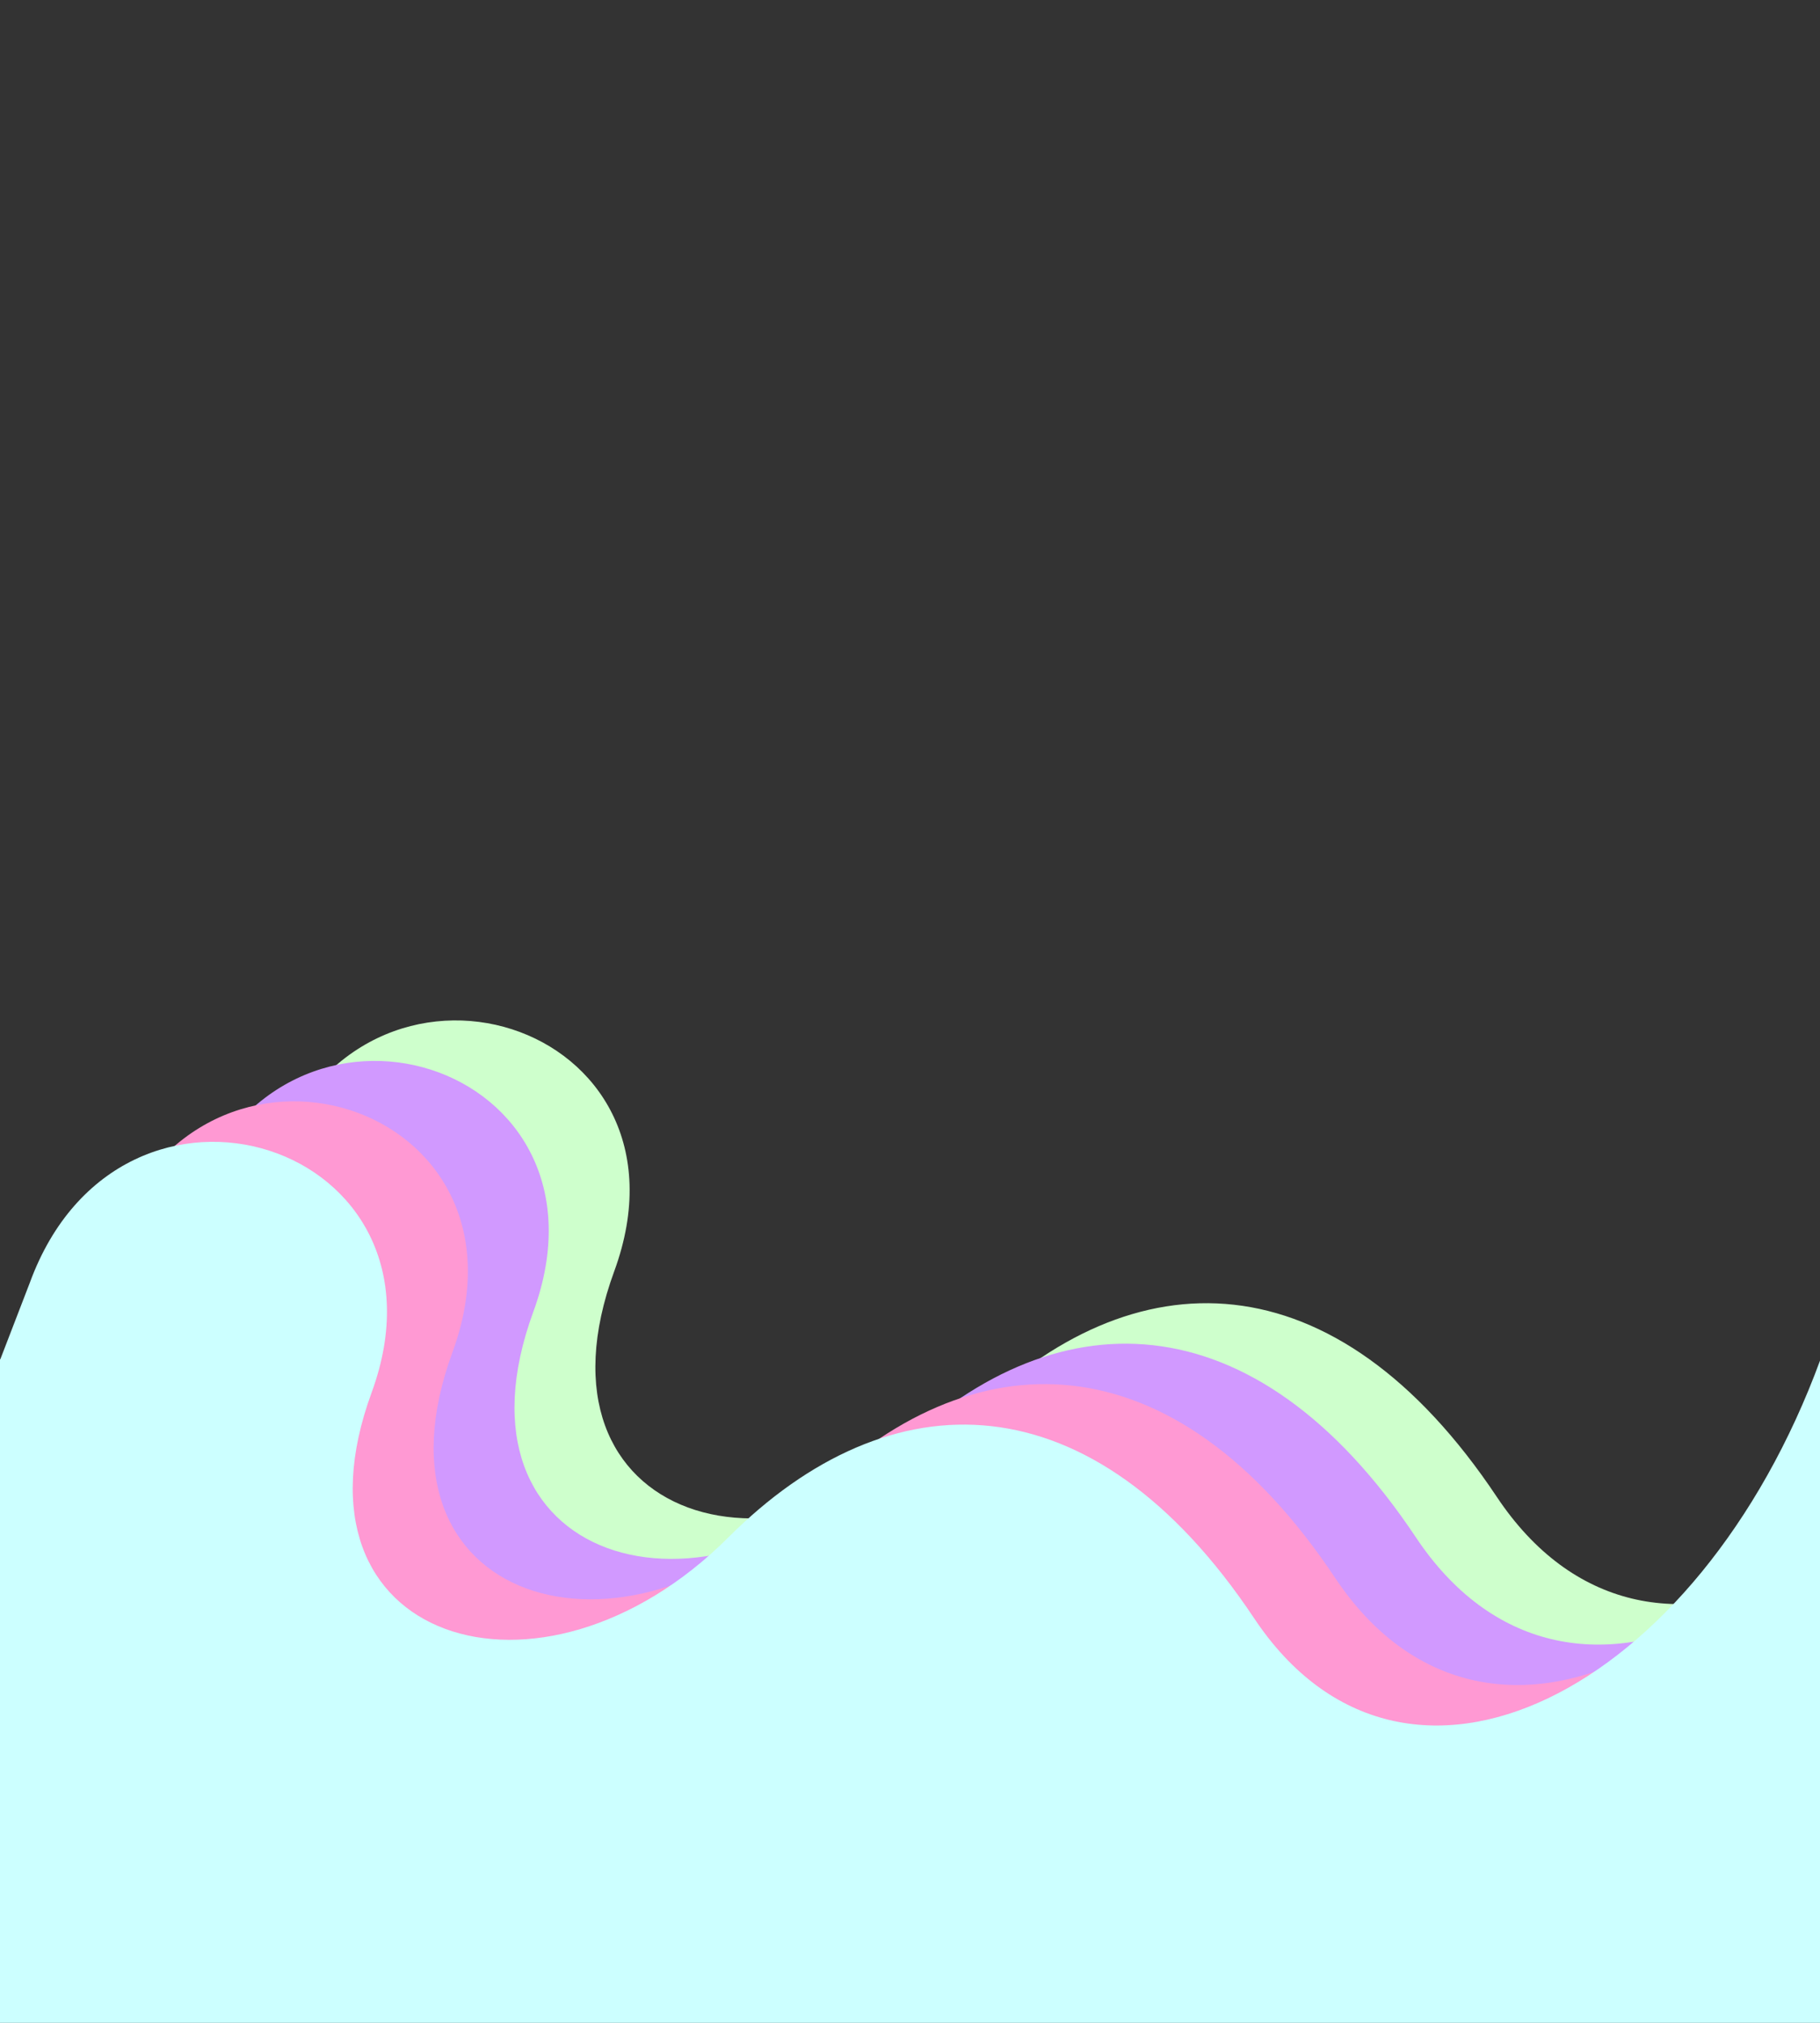 <?xml version="1.0" encoding="UTF-8"?>
<svg width="225" height="250" version="1.1" viewBox="0 0 59.531 66.145" xmlns="http://www.w3.org/2000/svg"><rect x="0" y="0" width="59.531" height="66.145" fill="#333333" stroke="none"/><g transform="translate(-64.99 -65.265)" fill="#ceffcc"><g transform="matrix(2.156 -.643 .617 2.066 27.617 41.73)"><g transform="rotate(-54.406,32.411,46.699)" fill="#ceffcc"><path d="m31.223 22.313c3.969 0 3.969 5.292 0 5.292s-3.959 4.029-0.425 5.677c3.045 1.419 3.971 4.221 1.256 7.694-2.525 3.231 0.988 6.529 6.279 6.529l-9.445 3.369-8.336-25.212 9.445-3.369z" fill="#ceffcc"/></g></g></g><g transform="translate(-67.636 -63.941)" fill="#d199ff"><g transform="matrix(2.156 -.643 .617 2.066 27.617 41.73)"><g transform="rotate(-54.406,32.411,46.699)" fill="#d199ff"><path d="m31.223 22.313c3.969 0 3.969 5.292 0 5.292s-3.959 4.029-0.425 5.677c3.045 1.419 3.971 4.221 1.256 7.694-2.525 3.231 0.988 6.529 6.279 6.529l-9.445 3.369-8.336-25.212 9.445-3.369z" fill="#d199ff"/></g></g></g><g transform="translate(-70.281 -62.619)" fill="#ff99d3"><g transform="matrix(2.156 -.643 .617 2.066 27.617 41.73)"><g transform="rotate(-54.406,32.411,46.699)" fill="#ff99d3"><path d="m31.223 22.313c3.969 0 3.969 5.292 0 5.292s-3.959 4.029-0.425 5.677c3.045 1.419 3.971 4.221 1.256 7.694-2.525 3.231 0.988 6.529 6.279 6.529l-9.445 3.369-8.336-25.212 9.445-3.369z" fill="#ff99d3"/></g></g></g><g transform="translate(-72.927 -61.295)" fill="#cff"><g transform="matrix(2.156 -.643 .617 2.066 27.617 41.73)" fill="#cff"><g transform="rotate(-54.406,32.411,46.699)" fill="#cff"><path d="m31.223 22.313c3.969 0 3.969 5.292 0 5.292s-3.959 4.029-0.425 5.677c3.045 1.419 3.971 4.221 1.256 7.694-2.525 3.231 0.988 6.529 6.279 6.529l0.037 0.112-9.56 3.41-8.41-25.436 9.56-3.41 0.037 0.112z" fill="#cff"/></g></g></g></svg>
